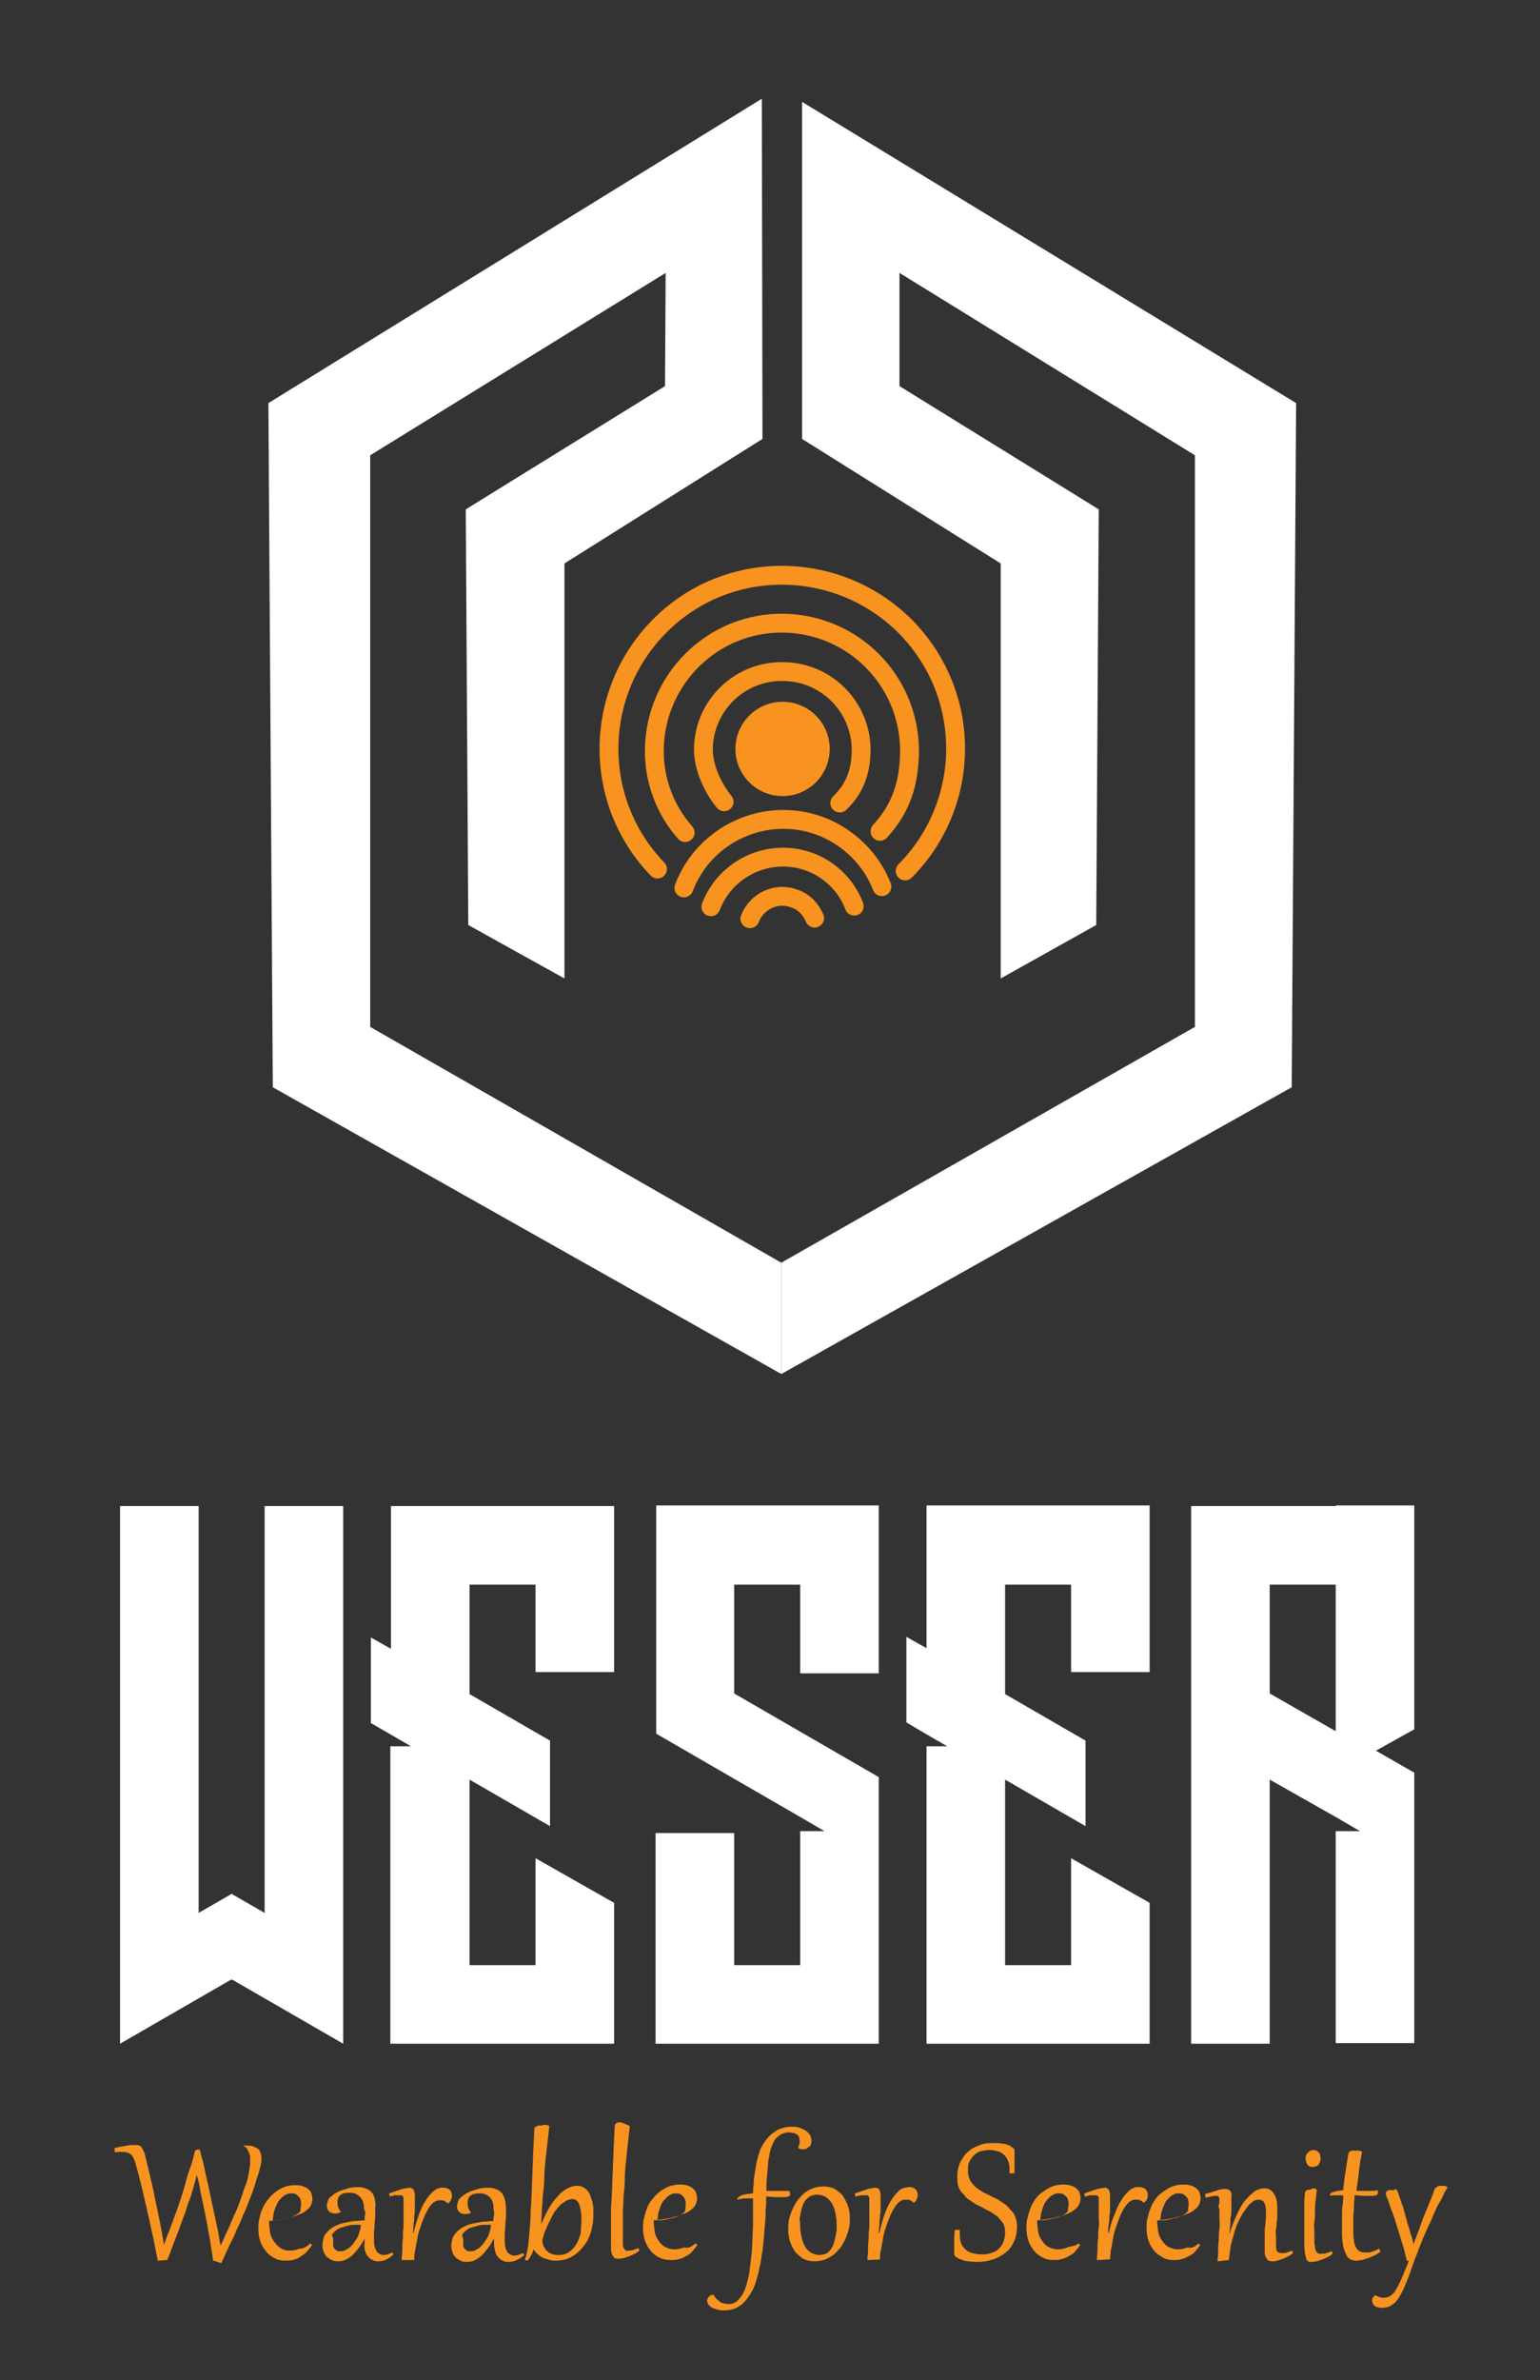 <?xml version="1.0" encoding="utf-8"?>
<!-- Generator: Adobe Illustrator 22.0.0, SVG Export Plug-In . SVG Version: 6.00 Build 0)  -->
<svg version="1.1" id="Livello_1" xmlns="http://www.w3.org/2000/svg" xmlns:xlink="http://www.w3.org/1999/xlink" x="0px" y="0px"
	 viewBox="0 0 245 378.5" style="enable-background:new 0 0 245 378.5;" xml:space="preserve">
<rect x="0" y="0" width="245" height="378.5" fill="#333333" stroke="none"/>
<style type="text/css">
	.st0{fill:#FFFFFF;}
	.st1{fill:#F7931E;}
	.st2{fill:none;stroke:#F7931E;stroke-width:3;stroke-linecap:round;}
</style>
<title>Weser_UiUx</title>
<g id="Layer_1">
	<polygon class="st0" points="89.8,155.6 89.8,89.6 121.3,69.8 121.2,15.7 42.7,64.1 43.4,172.9 124.3,218.5 124.3,200.8 
		58.9,163.3 58.9,72.4 105.9,43.4 105.8,61.4 74.1,81 74.5,147.1 	"/>
	<polygon class="st0" points="159.2,155.6 159.2,89.6 127.6,69.8 127.6,16.2 206.2,64.1 205.5,172.9 124.3,218.5 124.3,200.8 
		190.1,163.3 190.1,72.4 143.1,43.4 143.1,61.4 174.8,81 174.4,147.1 	"/>
	<circle class="st1" cx="124.5" cy="119.1" r="7.5"/>
	<path id="progress" class="st2" d="M108.8,141.2c3.3-8.7,13.1-13.1,21.8-9.8c4.4,1.7,8,5.2,9.7,9.6"/>
	<path id="progress-2" class="st2" d="M113.1,144.2c2.4-6.3,9.5-9.5,15.8-7.1c3.2,1.2,5.8,3.8,7,7"/>
	<path id="progress-3" class="st2" d="M119.3,146.1c1.1-2.8,4.2-4.3,7.1-3.2c1.5,0.5,2.6,1.7,3.2,3.1"/>
	<path class="st2" d="M115.2,127.5c-1.8-2.2-3.3-5.4-3.3-8.4c0.1-7,5.9-12.5,12.8-12.3c6.8,0.1,12.2,5.6,12.3,12.3
		c0,3.6-1,6.3-3.4,8.6"/>
	<path class="st2" d="M109,132.4c-3.2-3.6-5-8.4-4.9-13.3c0.2-11.2,9.4-20.2,20.6-20c11,0.2,19.8,9,20,20c0,5.4-1.3,9.4-4.7,13.1"/>
	<path class="st2" d="M104.6,138.2c-10.6-11-10.2-28.4,0.7-39s28.4-10.2,39,0.7c10.4,10.8,10.3,27.9-0.3,38.6"/>
</g>
<g>
	<title>Weser_UiUx</title>
	<g id="Layer_1_2_">
		<path class="st0" d="M37.1,314.9l-0.2-0.1l-0.3,0.1L19.1,325v-85.5h12.5v64.7l5.2-3l0.1-0.1v0.1l5.2,3v-64.7h12.5V325L37.1,314.9z
			"/>
		<path class="st0" d="M97.7,239.4v26.5H85.2V252H74.7v17.4l12.8,7.4v13.6L74.7,283v29.5h10.5v-17l12.5,7.1V325H62.1v-47.3h3.3
			l-3.3-1.9L59,274v-13.6l3.2,1.8v-22.7H97.7z"/>
		<path class="st0" d="M139.8,239.4v26.7h-12.5V252h-10.5v17.3l23,13.3V325h-35.5v-33.5h12.5v21h10.5v-21.3h3.9l-0.2-0.1l-3.6-2.1
			l-23-13.3v-36.3H139.8z"/>
		<path class="st0" d="M182.9,239.4v26.5h-12.5V252h-10.5v17.4l12.8,7.4v13.6l-12.8-7.4v29.5h10.5v-17l12.5,7.1V325h-35.5v-47.3h3.3
			l-3.3-1.9l-3.2-1.9v-13.6l3.2,1.8v-22.7H182.9L182.9,239.4z"/>
		<path class="st0" d="M212.5,239.4H225v35.6l-6.1,3.4l6.1,3.5v43h-12.5v-33.7h3.9l-0.2-0.1l-3.6-2.1L202,283v42h-12.5v-85.5H212.5
			L212.5,239.4z M212.5,275.3V252H202v17.3L212.5,275.3z"/>
		<path class="st1" d="M34,359.5h-0.1c-0.1-1-0.3-1.9-0.4-2.7s-0.3-1.6-0.4-2.3c-0.1-0.7-0.3-1.5-0.4-2.1c-0.1-0.6-0.3-1.3-0.4-2
			c-0.2-0.9-0.4-1.7-0.5-2.4c-0.1-0.7-0.3-1.5-0.5-2.1h0c-0.2,0.8-0.4,1.5-0.6,2.2c-0.2,0.7-0.4,1.4-0.7,2.1s-0.4,1.4-0.7,2.1
			c-0.3,0.7-0.5,1.4-0.8,2.2c-0.3,0.8-0.6,1.5-0.9,2.3s-0.6,1.7-1,2.6l-1.4,0.1h-0.1c-0.8-4.2-1.6-7.6-2.2-10.2
			c-0.6-2.6-1.1-4.4-1.4-5.5c-0.1-0.2-0.2-0.5-0.3-0.7c-0.1-0.2-0.2-0.3-0.4-0.5c-0.1-0.1-0.3-0.2-0.5-0.3c-0.2,0-0.4-0.1-0.7-0.1
			c-0.2,0-0.4,0-0.6,0c-0.2,0-0.4,0-0.7,0.1l-0.1-0.7c0.8-0.2,1.5-0.3,2-0.4c0.4-0.1,0.9-0.1,1.3-0.1c0.2,0,0.5,0,0.7,0.1
			c0.2,0.1,0.3,0.2,0.4,0.4c0.1,0.2,0.2,0.4,0.3,0.6c0.1,0.2,0.2,0.6,0.3,1c0.1,0.5,0.3,1.2,0.5,2.1c0.2,0.8,0.4,1.8,0.7,3
			c0.2,1.2,0.5,2.4,0.8,3.9c0.3,1.4,0.6,3,0.9,4.8h0c0.2-0.7,0.5-1.5,0.8-2.2c0.3-0.8,0.6-1.6,0.9-2.4s0.6-1.7,0.9-2.6
			s0.6-1.8,0.8-2.6c0.2-0.9,0.5-1.8,0.8-2.6c0.3-0.8,0.5-1.7,0.7-2.5c0-0.1,0.1-0.1,0.2-0.2c0.2-0.1,0.4-0.1,0.6,0
			c0.1,0.5,0.3,1.2,0.5,1.9c0.2,0.7,0.3,1.5,0.5,2.3c0.2,0.8,0.4,1.7,0.6,2.7c0.2,1,0.4,1.9,0.6,2.8c0.2,1,0.4,1.9,0.6,2.8
			c0.2,0.9,0.3,1.9,0.5,2.7h0c0.4-0.8,0.7-1.6,1.1-2.4c0.4-0.8,0.7-1.7,1.1-2.5s0.7-1.7,1-2.5c0.3-0.8,0.5-1.6,0.8-2.3
			s0.4-1.4,0.5-2c0.1-0.5,0.2-1.1,0.2-1.6c0-0.2,0-0.5,0-0.8c0-0.2-0.1-0.5-0.2-0.7c-0.1-0.2-0.2-0.4-0.3-0.6s-0.3-0.3-0.5-0.4
			l0-0.1l0.3,0c0.1,0,0.2,0,0.3,0c0.3,0,0.6,0,0.8,0.1s0.5,0.2,0.7,0.3c0.2,0.1,0.4,0.4,0.5,0.6c0.1,0.3,0.2,0.6,0.2,0.9
			s0,0.7-0.1,1.1c-0.1,0.4-0.2,0.9-0.4,1.5s-0.4,1.2-0.6,1.9s-0.5,1.4-0.8,2.2c-0.3,0.8-0.6,1.6-1,2.4c-0.3,0.8-0.7,1.7-1.1,2.5
			c-0.3,0.9-0.8,1.7-1.2,2.6c-0.4,0.9-0.8,1.7-1.2,2.6L34,359.5z"/>
		<path class="st1" d="M49.3,356.8l0.1,0c0,0,0.1,0,0.1,0.1c0,0,0.1,0,0.1,0.1c0,0,0,0.1,0,0.1v0c-0.3,0.4-0.6,0.7-0.9,1.1
			c-0.3,0.3-0.7,0.5-1.1,0.8c-0.3,0.2-0.7,0.3-1.1,0.4c-0.3,0.1-0.7,0.1-1.1,0.1c-0.6,0-1.2-0.1-1.7-0.4c-0.5-0.2-1-0.6-1.4-1.1
			c-0.4-0.5-0.7-1-0.9-1.6c-0.2-0.6-0.3-1.3-0.3-2c0-0.6,0-1.1,0.2-1.7c0.2-1.1,0.7-2.2,1.4-3c0.3-0.4,0.7-0.8,1.1-1.1
			c0.4-0.3,0.9-0.6,1.4-0.8c0.5-0.2,1.1-0.3,1.7-0.3c0.4,0,0.7,0,1.1,0.1c0.3,0.1,0.6,0.2,0.9,0.4c0.2,0.2,0.5,0.4,0.6,0.7
			s0.2,0.6,0.2,1c0,0.5-0.2,1-0.5,1.4c-0.4,0.4-0.9,0.8-1.5,1c-0.7,0.3-1.4,0.5-2.2,0.7c-0.9,0.2-1.8,0.3-2.7,0.4v0.1
			c0,0.6,0.1,1.2,0.2,1.9c0.1,0.5,0.4,1,0.7,1.4c0.3,0.4,0.6,0.7,1.1,1c0.4,0.2,0.8,0.3,1.3,0.3s1-0.1,1.5-0.3
			C48.4,357.6,48.9,357.2,49.3,356.8z M47.9,350.5c0-0.2,0-0.4-0.1-0.7c0-0.2-0.2-0.4-0.3-0.5c-0.1-0.1-0.3-0.3-0.5-0.4
			c-0.2-0.1-0.4-0.1-0.6-0.1c-0.3,0-0.6,0-0.9,0.2c-0.3,0.1-0.5,0.3-0.7,0.5c-0.2,0.2-0.4,0.4-0.6,0.7c-0.1,0.3-0.3,0.6-0.4,0.9
			s-0.2,0.6-0.3,1c0,0.3-0.1,0.6-0.1,1c0.7,0,1.3-0.1,2-0.3c0.5-0.1,1-0.2,1.5-0.5c0.3-0.1,0.7-0.4,0.9-0.7
			C47.8,351.2,47.9,350.8,47.9,350.5L47.9,350.5z"/>
		<path class="st1" d="M57.9,351.1c0-0.4,0-0.7-0.2-1.1c-0.2-0.5-0.7-1-1.3-1.2c-0.3-0.1-0.5-0.1-0.8-0.1c-0.3,0-0.6,0-0.9,0.1
			c-0.2,0-0.4,0.2-0.6,0.3c-0.1,0.1-0.3,0.3-0.3,0.5c-0.1,0.2-0.1,0.4-0.1,0.6c0,0.2,0,0.5,0.1,0.8c0.1,0.2,0.2,0.5,0.4,0.7l0,0.1
			c-0.3,0.1-0.6,0.2-0.9,0.2c-0.1,0-0.3,0-0.5-0.1c-0.1,0-0.3-0.1-0.4-0.2c-0.1-0.1-0.2-0.2-0.3-0.4c0-0.1-0.1-0.3-0.1-0.5
			c0-0.3,0.1-0.6,0.2-0.9s0.3-0.5,0.6-0.7c0.2-0.2,0.5-0.4,0.9-0.6c0.3-0.2,0.7-0.3,1-0.4c0.3-0.1,0.7-0.2,1-0.3
			c0.3,0,0.6-0.1,1-0.1c0.5,0,1,0,1.4,0.2c0.4,0.1,0.7,0.3,1,0.6s0.4,0.6,0.5,1c0.1,0.4,0.2,0.9,0.1,1.4c0,0.3,0,0.7,0,1.1
			c0,0.4,0,0.8-0.1,1.3c0,0.5,0,0.9-0.1,1.4c0,0.5,0,1,0,1.5c0,0.6,0.1,1.2,0.4,1.7c0.2,0.3,0.7,0.6,1.1,0.6c0.5,0,0.9-0.2,1.4-0.4
			l0.2,0.3c-0.3,0.3-0.7,0.6-1.1,0.8c-0.4,0.2-0.8,0.3-1.3,0.3c-0.3,0-0.6,0-0.9-0.2c-0.3-0.1-0.5-0.3-0.7-0.5
			c-0.2-0.2-0.4-0.5-0.5-0.9c-0.1-0.4-0.2-0.8-0.1-1.2c0-0.1,0-0.3,0-0.4c0-0.1,0-0.3,0-0.4h0c-0.2,0.4-0.5,0.9-0.8,1.3
			c-0.3,0.4-0.6,0.8-1,1.2c-0.3,0.3-0.7,0.6-1.1,0.8c-0.4,0.2-0.8,0.3-1.3,0.3c-0.3,0-0.7,0-1-0.2c-0.3-0.1-0.5-0.3-0.8-0.5
			c-0.2-0.2-0.4-0.5-0.5-0.8s-0.2-0.6-0.2-1c0-0.4,0.1-0.9,0.2-1.3c0.1-0.4,0.4-0.7,0.7-1c0.3-0.3,0.7-0.6,1.1-0.8
			c0.4-0.2,0.9-0.4,1.4-0.5c0.5-0.1,1-0.2,1.6-0.3c0.5,0,1.1-0.1,1.7-0.1c0-0.3,0-0.6,0.1-1S57.9,351.5,57.9,351.1z M53,356.5
			c0,0.2,0,0.4,0,0.6c0,0.2,0.1,0.3,0.2,0.5c0.1,0.1,0.2,0.2,0.4,0.3c0.1,0.1,0.3,0.1,0.5,0.1c0.2,0,0.5,0,0.7-0.1
			c0.2-0.1,0.5-0.3,0.7-0.4c0.2-0.2,0.5-0.4,0.7-0.7c0.2-0.3,0.4-0.6,0.6-0.9c0.2-0.3,0.3-0.7,0.4-1c0.1-0.3,0.2-0.7,0.2-1.1
			c-0.4,0-0.8,0-1.2,0c-0.4,0-0.7,0.1-1.1,0.2c-0.3,0.1-0.7,0.2-1,0.3c-0.3,0.1-0.5,0.3-0.8,0.5c-0.2,0.2-0.4,0.4-0.5,0.7
			C53.1,355.9,53,356.2,53,356.5z"/>
		<path class="st1" d="M64,359.4h-0.1c0-0.5,0.1-1,0.1-1.6c0-0.6,0-1.2,0.1-1.8c0-0.6,0-1.2,0.1-1.8c0-0.6,0-1.2,0-1.7s0-1,0-1.4
			c0-0.4,0-0.7,0-1c0-0.1,0-0.3,0-0.5c0-0.1,0-0.2-0.1-0.3c0-0.1-0.1-0.1-0.2-0.2c-0.1,0-0.3,0-0.4,0h-0.3c-0.1,0-0.2,0-0.3,0
			s-0.2,0-0.4,0.1c-0.1,0-0.3,0-0.5,0.1l-0.1-0.5c0.7-0.2,1.4-0.5,2.1-0.7c0.3-0.1,0.7-0.1,1.1-0.2c0.3,0,0.5,0.1,0.7,0.3
			c0.1,0.3,0.2,0.6,0.2,0.9c0,0,0,0.1,0,0.3s0,0.4,0,0.7c0,0.3,0,0.6,0,1s0,0.8-0.1,1.2c0,0.4,0,0.9-0.1,1.4l-0.1,1.4h0.1
			c0.2-1,0.5-1.9,0.8-2.8c0.3-0.8,0.6-1.6,1.1-2.3c0.3-0.6,0.8-1.1,1.3-1.6c0.4-0.3,1-0.6,1.6-0.5c0.2,0,0.4,0,0.5,0.1
			c0.1,0,0.3,0.1,0.4,0.2s0.2,0.2,0.3,0.4c0,0.1,0.1,0.3,0.1,0.5c0,0.5-0.2,1-0.6,1.3h0c-0.2-0.1-0.4-0.3-0.6-0.4
			c-0.2-0.1-0.4-0.1-0.6-0.1c-0.2,0-0.5,0-0.7,0.1c-0.2,0.1-0.4,0.2-0.6,0.4c-0.3,0.3-0.6,0.7-0.8,1.1c-0.3,0.5-0.5,1-0.7,1.5
			c-0.2,0.5-0.4,1.1-0.6,1.7c-0.2,0.6-0.3,1.2-0.4,1.8s-0.2,1.1-0.3,1.6c-0.1,0.5-0.1,0.9-0.1,1.3L64,359.4z"/>
		<path class="st1" d="M78.5,351.1c0-0.4,0-0.7-0.2-1.1c-0.1-0.3-0.3-0.5-0.5-0.7c-0.2-0.2-0.5-0.3-0.7-0.4
			c-0.3-0.1-0.5-0.1-0.8-0.1c-0.3,0-0.6,0-0.9,0.1c-0.2,0-0.4,0.2-0.6,0.3c-0.1,0.1-0.3,0.3-0.3,0.5c-0.1,0.2-0.1,0.4-0.1,0.6
			c0,0.2,0,0.5,0.1,0.8c0.1,0.2,0.2,0.5,0.4,0.7l0,0.1c-0.3,0.1-0.6,0.2-0.9,0.2c-0.1,0-0.3,0-0.5-0.1c-0.1,0-0.3-0.1-0.4-0.2
			c-0.1-0.1-0.2-0.2-0.3-0.4c0-0.1-0.1-0.3-0.1-0.5c0-0.3,0.1-0.6,0.2-0.9s0.3-0.5,0.6-0.7c0.2-0.2,0.5-0.4,0.9-0.6
			c0.3-0.2,0.7-0.3,1-0.4c0.3-0.1,0.7-0.2,1-0.3c0.3,0,0.6-0.1,1-0.1c0.5,0,1,0,1.4,0.2c0.4,0.1,0.7,0.3,1,0.6
			c0.2,0.3,0.4,0.6,0.5,1c0.1,0.4,0.2,0.9,0.2,1.4c0,0.3,0,0.7,0,1.1c0,0.4,0,0.8-0.1,1.3c0,0.5,0,0.9-0.1,1.4c0,0.5,0,1,0,1.5
			c0,0.6,0.1,1.2,0.4,1.7c0.2,0.3,0.7,0.6,1.1,0.6c0.5,0,0.9-0.2,1.4-0.4l0.2,0.3c-0.3,0.3-0.7,0.6-1.2,0.8
			c-0.4,0.2-0.9,0.3-1.3,0.3c-0.3,0-0.6,0-0.9-0.2c-0.3-0.1-0.5-0.3-0.7-0.5c-0.2-0.2-0.4-0.5-0.5-0.9c-0.1-0.4-0.2-0.8-0.2-1.2
			c0-0.1,0-0.3,0-0.4c0-0.1,0-0.3,0-0.4h-0.1c-0.2,0.4-0.5,0.9-0.8,1.3c-0.3,0.4-0.6,0.8-1,1.2c-0.3,0.3-0.7,0.6-1.1,0.8
			c-0.4,0.2-0.8,0.3-1.3,0.3c-0.3,0-0.7,0-1-0.2c-0.3-0.1-0.5-0.3-0.8-0.5c-0.2-0.2-0.4-0.5-0.5-0.8c-0.1-0.3-0.2-0.6-0.2-1
			c0-0.4,0.1-0.9,0.2-1.3c0.2-0.4,0.4-0.7,0.7-1c0.3-0.3,0.7-0.6,1.1-0.8c0.4-0.2,0.9-0.4,1.4-0.5c0.5-0.1,1-0.2,1.6-0.3
			c0.5,0,1.1-0.1,1.7-0.1c0-0.3,0-0.6,0.1-1S78.5,351.5,78.5,351.1z M73.7,356.5c0,0.2,0,0.4,0,0.6c0,0.2,0.1,0.3,0.2,0.5
			c0.1,0.1,0.2,0.2,0.4,0.3c0.1,0.1,0.3,0.1,0.5,0.1c0.2,0,0.5,0,0.7-0.1c0.2-0.1,0.5-0.3,0.7-0.4c0.2-0.2,0.5-0.4,0.7-0.7
			c0.2-0.3,0.4-0.6,0.6-0.9c0.2-0.3,0.3-0.7,0.4-1c0.1-0.3,0.2-0.7,0.2-1.1c-0.4,0-0.8,0-1.2,0c-0.4,0-0.7,0.1-1.1,0.2
			c-0.3,0.1-0.7,0.2-1,0.3c-0.3,0.1-0.5,0.3-0.8,0.5c-0.2,0.2-0.4,0.4-0.5,0.7C73.7,355.9,73.7,356.2,73.7,356.5z"/>
		<path class="st1" d="M87.4,338.1c-0.1,0.8-0.2,1.7-0.3,2.6s-0.2,1.8-0.3,2.7c-0.1,0.9-0.2,1.9-0.2,2.7c0,0.9-0.1,1.9-0.2,2.7
			c-0.1,0.9-0.1,1.8-0.2,2.6c0,0.9-0.1,1.7-0.1,2.5H86c0.4-0.9,0.8-1.8,1.3-2.7c0.4-0.7,0.9-1.4,1.5-2c0.4-0.5,0.9-0.9,1.5-1.2
			c0.4-0.2,0.9-0.4,1.4-0.4c0.3,0,0.7,0,1,0.2c0.3,0.1,0.5,0.3,0.7,0.5c0.2,0.2,0.4,0.5,0.5,0.8c0.1,0.3,0.2,0.6,0.3,0.9
			c0.1,0.3,0.1,0.6,0.2,1c0,0.3,0,0.6,0,0.9c0,0.7,0,1.5-0.2,2.2c-0.1,0.6-0.3,1.3-0.6,1.9c-0.2,0.5-0.6,1-1,1.5
			c-0.3,0.4-0.8,0.8-1.2,1.1c-0.4,0.3-0.9,0.5-1.4,0.7c-0.5,0.1-1,0.2-1.5,0.2c-0.3,0-0.6,0-1-0.1s-0.7-0.2-1-0.3
			c-0.3-0.1-0.6-0.3-0.9-0.6c-0.3-0.2-0.5-0.5-0.7-0.8c-0.1,0.4-0.3,0.8-0.5,1.1c-0.1,0.2-0.3,0.5-0.5,0.7l-0.4-0.1
			c0.3-0.9,0.5-1.9,0.6-2.9c0.1-1.1,0.2-2.4,0.3-3.8c0-0.6,0-1.3,0.1-2.1c0-0.8,0.1-1.6,0.1-2.4c0-0.8,0.1-1.8,0.1-2.6
			c0-0.9,0.1-1.8,0.1-2.6c0-0.9,0.1-1.7,0.1-2.4l0.1-2c0-0.1,0-0.2,0.1-0.3c0.1-0.1,0.2-0.1,0.3-0.2c0.1,0,0.2-0.1,0.4-0.1
			c0.1,0,0.3,0,0.4,0C86.7,337.8,87.1,337.9,87.4,338.1z M92.5,352.8c0-0.4,0-0.7-0.1-1.1c0-0.3-0.1-0.7-0.2-1
			c-0.1-0.3-0.2-0.5-0.4-0.7s-0.4-0.3-0.7-0.3c-0.3,0-0.6,0.1-0.9,0.2c-0.3,0.2-0.6,0.4-0.9,0.6c-0.3,0.3-0.6,0.6-0.8,0.9
			c-0.3,0.3-0.5,0.7-0.7,1.1c-0.2,0.4-0.4,0.8-0.6,1.2c-0.2,0.4-0.3,0.8-0.5,1.1c-0.1,0.3-0.2,0.6-0.3,1c-0.2,0.5-0.1,1.1,0.2,1.6
			c0.1,0.2,0.3,0.5,0.6,0.7c0.2,0.2,0.5,0.3,0.8,0.4c0.3,0.1,0.6,0.1,0.9,0.1c0.5,0,1-0.1,1.5-0.4c0.5-0.3,0.9-0.7,1.2-1.2
			c0.4-0.6,0.6-1.2,0.8-1.9C92.4,354.5,92.5,353.7,92.5,352.8L92.5,352.8z"/>
		<path class="st1" d="M100.2,338.1c-0.1,0.9-0.2,1.8-0.3,2.7c-0.1,0.9-0.2,1.9-0.3,2.8c-0.1,0.9-0.2,1.9-0.2,2.9
			c0,1-0.1,1.9-0.2,2.8c0,0.9-0.1,1.9-0.1,2.7c0,0.9,0,1.8,0,2.6c0,0.5,0,1,0,1.3c0,0.3,0,0.7,0,0.9c0,0.2,0,0.4,0.1,0.6
			c0,0.1,0.1,0.2,0.2,0.3c0,0.1,0.1,0.1,0.2,0.2s0.2,0,0.3,0c0.3,0,0.5,0,0.8-0.1c0.3-0.1,0.6-0.2,0.9-0.3l0.1,0.4
			c-0.2,0.2-0.4,0.3-0.7,0.5c-0.3,0.1-0.6,0.3-0.9,0.4c-0.3,0.1-0.6,0.2-0.9,0.3c-0.2,0-0.5,0.1-0.8,0.1c-0.2,0-0.5,0-0.7-0.2
			c-0.2-0.2-0.3-0.4-0.4-0.7c-0.1-0.4-0.1-0.8-0.1-1.3c0-0.5,0-1.2,0-1.9c0-0.3,0-0.7,0-1.2s0-1.1,0-1.8s0-1.4,0.1-2.2
			c0-0.8,0.1-1.6,0.1-2.5s0.1-1.7,0.1-2.6s0.1-1.7,0.1-2.5c0-0.8,0.1-1.6,0.1-2.3l0.1-1.9c0-0.1,0-0.2,0.1-0.3
			c0-0.1,0.1-0.1,0.2-0.2c0.1,0,0.2-0.1,0.3-0.1c0.1,0,0.3,0,0.4,0C99.5,337.8,99.9,337.9,100.2,338.1z"/>
		<path class="st1" d="M110.6,356.8l0.1,0c0,0,0.1,0,0.1,0.1c0,0,0.1,0,0.1,0.1c0,0,0,0.1,0,0.1v0c-0.3,0.4-0.6,0.7-0.9,1.1
			c-0.3,0.3-0.7,0.5-1.1,0.7c-0.3,0.2-0.7,0.3-1.1,0.4c-0.3,0.1-0.7,0.1-1.1,0.1c-0.6,0-1.2-0.1-1.8-0.4c-0.5-0.2-1-0.6-1.4-1.1
			c-0.4-0.5-0.7-1-0.9-1.6c-0.2-0.6-0.3-1.3-0.3-2c0-0.6,0-1.1,0.2-1.7c0.1-0.5,0.3-1.1,0.5-1.6c0.2-0.5,0.5-1,0.9-1.4
			c0.3-0.4,0.7-0.8,1.1-1.1c0.4-0.3,0.9-0.6,1.4-0.8c0.5-0.2,1.1-0.3,1.7-0.3c0.4,0,0.7,0,1.1,0.1c0.3,0.1,0.6,0.2,0.9,0.4
			c0.2,0.2,0.5,0.4,0.6,0.7s0.2,0.6,0.2,1c0,0.5-0.2,1-0.5,1.4c-0.4,0.4-0.9,0.8-1.5,1c-0.7,0.3-1.4,0.5-2.2,0.7
			c-0.9,0.2-1.8,0.3-2.7,0.4v0.1c0,0.6,0.1,1.2,0.2,1.9c0.1,0.5,0.4,1,0.7,1.4c0.3,0.4,0.6,0.7,1.1,0.9c0.4,0.2,0.8,0.3,1.3,0.3
			s1-0.1,1.5-0.3C109.6,357.6,110.1,357.2,110.6,356.8z M109.1,350.5c0-0.2,0-0.4-0.1-0.7c-0.1-0.2-0.2-0.4-0.3-0.5
			c-0.1-0.1-0.3-0.3-0.5-0.4c-0.2-0.1-0.4-0.1-0.6-0.1c-0.3,0-0.6,0-0.9,0.2c-0.3,0.1-0.5,0.3-0.7,0.5c-0.2,0.2-0.4,0.4-0.6,0.7
			s-0.3,0.6-0.4,0.9c-0.1,0.3-0.2,0.6-0.3,1c0,0.3-0.1,0.6-0.1,1c0.7,0,1.3-0.1,2-0.3c0.5-0.1,1-0.2,1.5-0.5
			c0.3-0.1,0.7-0.4,0.9-0.7C109,351.2,109.1,350.8,109.1,350.5z"/>
		<path class="st1" d="M121.9,348.4h0.8h0.7h0.6h0.4c0.2,0,0.5,0,0.7,0l0.5,0c0,0.1,0.1,0.3,0.1,0.5c0,0.2-0.1,0.4-0.3,0.4
			c-0.2,0.1-0.5,0.1-0.8,0.1c-0.3,0-0.8,0-1.2,0l-1.5-0.1c0,0.6,0,1.3-0.1,2.1c0,0.7,0,1.5-0.1,2.3c-0.1,0.8-0.1,1.6-0.2,2.4
			c-0.1,0.8-0.1,1.6-0.3,2.4c-0.1,0.8-0.2,1.5-0.4,2.2c-0.1,0.7-0.3,1.3-0.5,2c-0.2,0.8-0.6,1.6-1,2.2c-0.3,0.5-0.7,1-1.2,1.5
			c-0.4,0.3-0.9,0.6-1.4,0.8c-0.8,0.2-1.7,0.3-2.5,0.1c-0.3-0.1-0.6-0.2-0.9-0.3c-0.2-0.1-0.4-0.3-0.6-0.5c-0.1-0.2-0.2-0.4-0.2-0.6
			c0-0.1,0-0.2,0.1-0.4c0-0.1,0.1-0.2,0.2-0.3c0.1-0.1,0.2-0.2,0.3-0.2c0.1,0,0.3-0.1,0.4-0.1c0.1,0.2,0.3,0.5,0.5,0.7
			c0.2,0.2,0.4,0.3,0.6,0.5c0.2,0.1,0.4,0.2,0.6,0.2c0.2,0,0.4,0.1,0.7,0.1c0.6,0,1.1-0.2,1.5-0.6c0.5-0.5,0.8-1,1.1-1.7
			c0.3-0.8,0.5-1.7,0.7-2.6c0.1-1,0.3-2.2,0.4-3.4c0.1-1.2,0.1-2.6,0.2-4c0-1.4,0-2.9,0-4.5c-0.5,0-0.9,0-1.4,0
			c-0.3,0-0.7,0.1-1.1,0.2c0,0,0-0.1,0-0.1c0-0.1,0.1-0.2,0.2-0.3c0.1-0.1,0.3-0.2,0.5-0.3c0.2-0.1,0.5-0.1,0.8-0.2
			c0.3,0,0.7-0.1,1-0.1c0-0.5,0-1,0.1-1.4c0-0.4,0-0.9,0.1-1.3c0.1-0.4,0.1-0.9,0.2-1.3c0.1-0.4,0.1-0.9,0.3-1.4
			c0.1-0.6,0.3-1.1,0.5-1.7c0.2-0.4,0.5-0.9,0.8-1.3c0.2-0.3,0.6-0.7,0.9-1c0.3-0.2,0.7-0.5,1-0.7c0.7-0.3,1.4-0.5,2.2-0.5
			c0.4,0,0.9,0,1.4,0.2c0.3,0.1,0.7,0.3,1,0.5c0.2,0.2,0.5,0.4,0.6,0.7c0.1,0.2,0.2,0.5,0.2,0.8c0,0.2,0,0.4-0.1,0.6
			c0,0.1-0.1,0.3-0.3,0.4c-0.1,0.1-0.3,0.2-0.4,0.3c-0.1,0-0.3,0.1-0.5,0.1c-0.2,0-0.5,0-0.8-0.2l0-0.1c0.1-0.2,0.1-0.4,0.2-0.6
			c0-0.2,0.1-0.3,0-0.5c0-0.2,0-0.4-0.1-0.6c-0.1-0.2-0.2-0.3-0.4-0.4c-0.1-0.1-0.3-0.2-0.5-0.2c-0.2,0-0.4-0.1-0.6-0.1
			c-0.5,0-1,0.1-1.5,0.4c-0.4,0.3-0.8,0.6-1,1.1c-0.3,0.5-0.5,1.1-0.6,1.6c-0.1,0.7-0.3,1.3-0.3,2c-0.1,0.7-0.1,1.5-0.2,2.2
			C121.9,346.9,122,347.6,121.9,348.4z"/>
		<path class="st1" d="M125.4,354.7c0-0.5,0-1.1,0.1-1.6c0.1-0.5,0.3-1.1,0.5-1.6c0.2-0.5,0.5-1,0.8-1.5c0.3-0.4,0.7-0.8,1.1-1.2
			c0.4-0.3,0.9-0.6,1.4-0.8c0.5-0.2,1.1-0.3,1.7-0.3c0.6,0,1.2,0.1,1.8,0.4c0.5,0.3,1,0.7,1.3,1.1c0.3,0.5,0.6,1,0.8,1.6
			c0.2,0.6,0.3,1.2,0.3,1.8c0,0.5,0,1.1-0.1,1.6c-0.1,0.5-0.3,1.1-0.5,1.6c-0.2,0.5-0.5,1-0.8,1.5c-0.3,0.4-0.7,0.8-1.1,1.2
			c-0.4,0.3-0.9,0.6-1.4,0.8c-0.5,0.2-1.1,0.3-1.7,0.3c-0.6,0-1.2-0.1-1.8-0.4c-0.5-0.3-0.9-0.7-1.3-1.1c-0.3-0.5-0.6-1-0.8-1.6
			C125.5,355.9,125.4,355.3,125.4,354.7z M127.3,353.9c0,0.3,0,0.7,0.1,1.1c0,0.3,0.1,0.7,0.2,1.1c0.1,0.3,0.2,0.7,0.4,1
			c0.1,0.3,0.3,0.5,0.6,0.8c0.2,0.2,0.5,0.4,0.8,0.5c0.3,0.1,0.6,0.2,1,0.2c0.3,0,0.7-0.1,1-0.2c0.3-0.1,0.5-0.4,0.7-0.6
			c0.2-0.3,0.4-0.6,0.5-0.9c0.1-0.3,0.2-0.7,0.3-1.1c0.1-0.4,0.1-0.7,0.2-1.1c0-0.4,0-0.7,0-1s0-0.7-0.1-1.1c0-0.3-0.1-0.7-0.2-1.1
			s-0.2-0.6-0.4-1c-0.1-0.3-0.4-0.5-0.6-0.8c-0.2-0.2-0.5-0.4-0.8-0.5c-0.3-0.1-0.6-0.2-1-0.2c-0.3,0-0.7,0.1-1,0.2
			c-0.3,0.1-0.5,0.4-0.8,0.6c-0.2,0.3-0.4,0.6-0.5,0.9c-0.1,0.3-0.2,0.7-0.3,1.1c-0.1,0.4-0.1,0.7-0.2,1.1
			C127.3,353.3,127.3,353.6,127.3,353.9z"/>
		<path class="st1" d="M138.2,359.4H138c0-0.5,0.1-1,0.1-1.6s0-1.2,0.1-1.8c0-0.6,0-1.2,0.1-1.8c0-0.6,0-1.2,0-1.7s0-1,0-1.4
			c0-0.4,0-0.7,0-1c0-0.1,0-0.3,0-0.5c0-0.1,0-0.2-0.1-0.3c0-0.1-0.1-0.1-0.2-0.2c-0.1,0-0.3,0-0.4,0h-0.3c-0.1,0-0.2,0-0.3,0
			l-0.4,0.1l-0.5,0.1l-0.1-0.5c0.7-0.2,1.4-0.5,2.1-0.7c0.3-0.1,0.7-0.1,1.1-0.2c0.3,0,0.6,0.1,0.7,0.3c0.1,0.3,0.2,0.6,0.2,0.9
			c0,0,0,0.1,0,0.3s0,0.4,0,0.7c0,0.3,0,0.6,0,1s0,0.8-0.1,1.2c0,0.4-0.1,0.9-0.1,1.4s-0.1,0.9-0.1,1.4h0.1c0.2-1,0.5-2,0.8-2.9
			c0.3-0.8,0.6-1.6,1.1-2.3c0.3-0.6,0.8-1.1,1.3-1.6c0.4-0.3,1-0.5,1.6-0.5c0.2,0,0.4,0,0.5,0.1c0.1,0,0.3,0.1,0.4,0.2
			c0.1,0.1,0.2,0.2,0.3,0.4c0,0.1,0.1,0.3,0.1,0.5c0,0.5-0.2,1-0.6,1.3h0c-0.2-0.1-0.4-0.3-0.6-0.4c-0.2-0.1-0.4-0.1-0.6-0.1
			s-0.5,0-0.7,0.1c-0.2,0.1-0.4,0.2-0.6,0.4c-0.3,0.3-0.6,0.7-0.8,1.1c-0.3,0.5-0.5,1-0.7,1.5c-0.2,0.5-0.4,1.1-0.6,1.7
			s-0.3,1.2-0.4,1.8c-0.1,0.6-0.2,1.1-0.3,1.6s-0.1,0.9-0.1,1.3L138.2,359.4z"/>
		<path class="st1" d="M152.7,354.6c0,0.1,0,0.2,0,0.3s0,0.2,0,0.3c0,0.5,0,1,0.2,1.5c0.1,0.4,0.4,0.7,0.7,1
			c0.3,0.3,0.7,0.5,1.1,0.6c0.4,0.1,0.9,0.2,1.4,0.2c0.5,0,1,0,1.5-0.2c0.4-0.1,0.9-0.3,1.2-0.6s0.6-0.6,0.8-1.1s0.3-1,0.3-1.5
			c0-0.3,0-0.7-0.1-1c-0.1-0.3-0.2-0.6-0.4-0.8c-0.2-0.2-0.4-0.5-0.6-0.7c-0.2-0.2-0.5-0.4-0.8-0.6s-0.6-0.4-0.9-0.5l-0.9-0.5
			c-0.3-0.2-0.7-0.3-1-0.5c-0.3-0.2-0.6-0.4-0.9-0.6c-0.3-0.2-0.6-0.4-0.8-0.7s-0.5-0.5-0.7-0.8c-0.2-0.3-0.3-0.6-0.4-1
			c-0.1-0.4-0.1-0.8-0.1-1.2c0-0.5,0-1,0.2-1.6c0.1-0.5,0.3-0.9,0.6-1.3c0.2-0.4,0.5-0.8,0.9-1.1c0.3-0.3,0.7-0.6,1.2-0.8
			s0.9-0.4,1.4-0.5c0.5-0.1,1-0.1,1.5-0.1c0.2,0,0.5,0,0.7,0c0.2,0,0.5,0.1,0.8,0.1s0.5,0.1,0.7,0.2c0.2,0,0.4,0.1,0.6,0.3
			c0.1,0.1,0.3,0.2,0.4,0.3c0.1,0.1,0.1,0.2,0.1,0.4c0,0.1,0,0.3,0,0.6s0,0.5,0,0.8c0,0.3,0,0.6,0,1s0,0.7,0,1.1l-0.8,0
			c0-0.2,0-0.4,0-0.5c0-0.5,0-0.9-0.2-1.4c-0.3-0.8-0.9-1.4-1.7-1.6c-0.4-0.1-0.9-0.2-1.3-0.2c-0.4,0-0.9,0.1-1.4,0.2
			c-0.4,0.1-0.8,0.4-1.1,0.7s-0.5,0.6-0.7,1c-0.2,0.4-0.2,0.8-0.2,1.3c0,0.3,0,0.7,0.1,1c0.1,0.3,0.2,0.6,0.4,0.9
			c0.2,0.2,0.4,0.5,0.6,0.7c0.2,0.2,0.5,0.4,0.8,0.6s0.6,0.4,0.9,0.5l1,0.5c0.3,0.2,0.7,0.3,1,0.5c0.3,0.2,0.6,0.4,0.9,0.6
			c0.3,0.2,0.6,0.4,0.8,0.7s0.5,0.5,0.7,0.8c0.4,0.6,0.6,1.4,0.6,2.2c0,0.6-0.1,1.3-0.3,1.9c-0.2,0.5-0.4,1-0.8,1.5
			c-0.3,0.4-0.7,0.7-1.1,1c-0.4,0.3-0.9,0.5-1.3,0.7c-0.4,0.1-0.9,0.3-1.4,0.4c-0.4,0-0.8,0.1-1.3,0.1c-0.5,0-1,0-1.5-0.1
			c-0.4,0-0.8-0.1-1.2-0.3c-0.3-0.1-0.6-0.2-0.8-0.4c-0.2-0.1-0.3-0.3-0.3-0.5c0-0.3,0-0.9,0-1.5s0-1.4,0.1-2.3L152.7,354.6z"/>
		<path class="st1" d="M171.5,356.8l0.1,0c0,0,0.1,0,0.1,0.1c0,0,0.1,0,0.1,0.1c0,0,0,0.1,0,0.1v0c-0.3,0.4-0.6,0.7-0.9,1.1
			c-0.3,0.3-0.7,0.5-1.1,0.7c-0.3,0.2-0.7,0.3-1.1,0.4c-0.3,0.1-0.7,0.1-1.1,0.1c-0.6,0-1.2-0.1-1.7-0.4c-0.5-0.2-1-0.6-1.4-1.1
			c-0.4-0.5-0.7-1-0.9-1.6c-0.2-0.6-0.3-1.3-0.3-2c0-0.6,0-1.1,0.2-1.7c0.1-0.5,0.3-1.1,0.5-1.6c0.2-0.5,0.5-1,0.8-1.4
			c0.3-0.4,0.7-0.8,1.2-1.1c0.4-0.3,0.9-0.6,1.4-0.8c0.5-0.2,1.1-0.3,1.7-0.3c0.4,0,0.7,0,1.1,0.1c0.3,0.1,0.6,0.2,0.9,0.4
			c0.2,0.2,0.5,0.4,0.6,0.7c0.1,0.3,0.2,0.6,0.2,1c0,0.5-0.2,1-0.5,1.4c-0.4,0.4-0.9,0.8-1.5,1c-0.7,0.3-1.4,0.5-2.2,0.7
			c-0.9,0.2-1.8,0.3-2.7,0.4v0.1c0,0.6,0.1,1.2,0.2,1.9c0.1,0.5,0.4,1,0.7,1.4c0.3,0.4,0.6,0.7,1.1,0.9c0.4,0.2,0.8,0.3,1.3,0.3
			c0.5,0,1-0.1,1.5-0.3S171.1,357.2,171.5,356.8z M170,350.5c0-0.2,0-0.4-0.1-0.7c0-0.2-0.2-0.4-0.3-0.5c-0.1-0.1-0.3-0.3-0.5-0.4
			c-0.2-0.1-0.4-0.1-0.6-0.1c-0.3,0-0.6,0-0.9,0.2c-0.3,0.1-0.5,0.3-0.7,0.5c-0.2,0.2-0.4,0.4-0.6,0.7s-0.3,0.6-0.4,0.9
			s-0.2,0.6-0.3,1c0,0.3-0.1,0.6-0.1,1c0.7,0,1.3-0.1,2-0.3c0.5-0.1,1-0.2,1.5-0.5c0.3-0.1,0.7-0.4,0.9-0.7
			C169.9,351.2,170,350.8,170,350.5L170,350.5z"/>
		<path class="st1" d="M174.6,359.4h-0.1c0-0.5,0.1-1,0.1-1.6c0-0.6,0-1.2,0.1-1.8c0-0.6,0-1.2,0.1-1.8s0-1.2,0-1.7s0-1,0-1.4
			c0-0.4,0-0.7,0-1c0-0.1,0-0.3,0-0.5c0-0.1,0-0.2-0.1-0.3c0-0.1-0.1-0.1-0.2-0.2c-0.1,0-0.3,0-0.4,0h-0.3c-0.1,0-0.2,0-0.3,0
			c-0.1,0-0.2,0-0.4,0.1l-0.5,0.1l-0.1-0.5c0.7-0.2,1.4-0.5,2.1-0.7c0.3-0.1,0.7-0.1,1.1-0.2c0.3,0,0.5,0.1,0.7,0.3
			c0.1,0.2,0.2,0.6,0.2,0.9c0,0,0,0.1,0,0.3s0,0.4,0,0.7c0,0.3,0,0.6,0,1s0,0.8-0.1,1.2c0,0.4,0,0.9-0.1,1.4s-0.1,0.9-0.1,1.4h0.1
			c0.2-1,0.5-2,0.9-2.9c0.3-0.8,0.6-1.6,1.1-2.3c0.3-0.6,0.8-1.1,1.3-1.6c0.4-0.3,1-0.6,1.6-0.5c0.2,0,0.4,0,0.5,0.1
			c0.1,0,0.3,0.1,0.4,0.2c0.1,0.1,0.2,0.2,0.3,0.4c0,0.1,0.1,0.3,0.1,0.5c0,0.2,0,0.5-0.1,0.7c-0.1,0.2-0.3,0.4-0.5,0.6h0
			c-0.2-0.1-0.4-0.3-0.6-0.4c-0.2-0.1-0.4-0.1-0.6-0.1c-0.2,0-0.5,0-0.7,0.1c-0.2,0.1-0.4,0.2-0.6,0.4c-0.3,0.3-0.6,0.7-0.8,1.1
			c-0.3,0.5-0.5,1-0.7,1.5c-0.2,0.5-0.4,1.1-0.6,1.7c-0.2,0.6-0.3,1.2-0.4,1.8s-0.2,1.1-0.3,1.6c0,0.5-0.1,0.9-0.1,1.3L174.6,359.4z
			"/>
		<path class="st1" d="M190.6,356.8l0.1,0c0,0,0.1,0,0.1,0.1c0,0,0.1,0,0.1,0.1c0,0,0,0.1,0,0.1v0c-0.3,0.4-0.6,0.7-0.9,1.1
			c-0.3,0.3-0.7,0.5-1.1,0.7c-0.3,0.2-0.7,0.3-1.1,0.4c-0.3,0.1-0.7,0.1-1.1,0.1c-0.6,0-1.2-0.1-1.7-0.4s-1-0.6-1.4-1.1
			s-0.7-1-0.9-1.6c-0.2-0.6-0.3-1.3-0.3-2c0-0.6,0-1.1,0.2-1.7c0.1-0.5,0.3-1.1,0.5-1.6c0.2-0.5,0.5-1,0.8-1.4
			c0.3-0.4,0.7-0.8,1.2-1.1c0.4-0.3,0.9-0.6,1.4-0.8c0.5-0.2,1.1-0.3,1.7-0.3c0.4,0,0.7,0,1.1,0.1c0.3,0.1,0.6,0.2,0.9,0.4
			c0.2,0.2,0.5,0.4,0.6,0.7c0.1,0.3,0.2,0.6,0.2,1c0,0.5-0.2,1-0.5,1.4c-0.4,0.4-0.9,0.8-1.5,1c-0.7,0.3-1.4,0.5-2.2,0.7
			c-0.9,0.2-1.8,0.3-2.7,0.4v0.1c0,0.6,0.1,1.2,0.2,1.9c0.1,0.5,0.4,1,0.7,1.4c0.3,0.4,0.6,0.7,1.1,0.9c0.4,0.2,0.8,0.3,1.3,0.3
			c0.5,0,1-0.1,1.5-0.3C189.7,357.6,190.2,357.2,190.6,356.8z M189.1,350.5c0-0.2,0-0.4-0.1-0.7c0-0.2-0.2-0.4-0.3-0.5
			c-0.1-0.1-0.3-0.3-0.5-0.4c-0.2-0.1-0.4-0.1-0.6-0.1c-0.3,0-0.6,0-0.9,0.2c-0.3,0.1-0.5,0.3-0.7,0.5c-0.2,0.2-0.4,0.4-0.6,0.7
			c-0.1,0.3-0.3,0.6-0.4,0.9c-0.1,0.3-0.2,0.6-0.3,1c0,0.3-0.1,0.6-0.1,1c0.7,0,1.3-0.1,2-0.3c0.5-0.1,1-0.2,1.5-0.5
			c0.3-0.1,0.7-0.4,0.9-0.7C189,351.2,189.1,350.8,189.1,350.5L189.1,350.5z"/>
		<path class="st1" d="M194,350.2c0-0.2,0-0.3,0-0.5c0-0.1-0.1-0.2-0.1-0.3c0-0.1-0.1-0.1-0.2-0.2c-0.1,0-0.2,0-0.3,0
			c-0.2,0-0.4,0-0.7,0.1c-0.2,0-0.5,0.1-0.9,0.2l-0.1-0.6c0.4-0.1,0.7-0.2,1.1-0.3c0.3-0.1,0.7-0.2,0.9-0.3c0.2-0.1,0.5-0.1,0.8-0.2
			c0.1,0,0.3,0,0.5,0c0.2,0,0.5,0.1,0.7,0.3c0.2,0.2,0.3,0.6,0.2,0.9c0,0,0,0.2,0,0.4c0,0.2,0,0.4,0,0.7s0,0.6,0,1
			c0,0.4,0,0.8-0.1,1.2s0,0.9-0.1,1.3c0,0.4-0.1,0.9-0.1,1.4h0c0.3-1.2,0.8-2.3,1.3-3.4c0.4-0.8,0.8-1.6,1.4-2.2
			c0.4-0.5,0.9-0.9,1.4-1.3c0.4-0.2,0.9-0.4,1.3-0.4c0.3,0,0.6,0,0.8,0.1c0.3,0.1,0.5,0.3,0.7,0.5c0.2,0.3,0.4,0.6,0.5,0.9
			c0.1,0.4,0.2,0.9,0.2,1.4c0,0.1,0,0.4,0,0.6c0,0.2,0,0.5,0,0.9c0,0.3,0,0.7-0.1,1c0,0.3,0,0.7-0.1,1.1s0,0.7,0,1s0,0.6,0,0.8
			c0,0.3,0,0.6,0,1c0,0.2,0.1,0.4,0.1,0.6c0,0.1,0.2,0.2,0.3,0.3c0.1,0,0.3,0.1,0.5,0.1c0.3,0,0.6,0,0.8-0.1
			c0.3-0.1,0.6-0.2,0.9-0.3l0.1,0.4c-0.2,0.2-0.4,0.3-0.7,0.5c-0.3,0.1-0.6,0.3-0.9,0.4c-0.3,0.1-0.6,0.2-0.9,0.3
			c-0.3,0.1-0.5,0.1-0.8,0.1c-0.2,0-0.5,0-0.7-0.2c-0.2-0.2-0.3-0.4-0.4-0.6c-0.1-0.3-0.1-0.6-0.1-0.9c0-0.3,0-0.7,0-1.1
			c0-0.5,0-1,0-1.5c0-0.5,0-1,0.1-1.5c0-0.4,0.1-0.9,0.1-1.3s0-0.7,0-0.9c0-0.5-0.1-1-0.3-1.4c-0.2-0.3-0.6-0.4-0.9-0.4
			c-0.3,0-0.7,0.1-1,0.4c-0.4,0.3-0.7,0.6-1,1.1c-0.4,0.5-0.7,1-1,1.6c-0.3,0.6-0.6,1.3-0.8,2c-0.2,0.7-0.4,1.5-0.6,2.2
			c-0.1,0.8-0.2,1.6-0.3,2.3l-1.7,0.2h-0.1c0-0.5,0.1-1,0.1-1.6c0-0.6,0-1.2,0.1-1.8c0-0.6,0-1.2,0.1-1.8s0-1.2,0-1.7
			c0-0.5,0-1,0-1.4C193.7,350.9,194,350.4,194,350.2z"/>
		<path class="st1" d="M209.5,348.2c-0.1,0.6-0.1,1.2-0.2,1.8c-0.1,0.6-0.1,1.2-0.1,1.8s0,1.1-0.1,1.6s0,1,0,1.4c0,0.5,0,1,0,1.4
			s0,0.7,0.1,1c0,0.2,0,0.4,0.1,0.6c0,0.1,0.1,0.2,0.2,0.4c0.1,0.1,0.2,0.1,0.3,0.2c0.1,0,0.2,0,0.4,0c0.3,0,0.5,0,0.8-0.1
			c0.3-0.1,0.6-0.2,0.9-0.3l0.1,0.4c-0.2,0.2-0.4,0.3-0.7,0.5c-0.3,0.1-0.6,0.3-0.9,0.4c-0.3,0.1-0.6,0.2-0.9,0.3
			c-0.2,0-0.5,0.1-0.8,0.1c-0.1,0-0.2,0-0.4,0c-0.1,0-0.2-0.1-0.3-0.2c-0.1-0.1-0.2-0.2-0.2-0.4c-0.1-0.2-0.1-0.5-0.2-0.7
			c0-0.4-0.1-0.8-0.1-1.2c0-0.5,0-1,0-1.7c0-0.4,0-0.8,0-1.3c0-0.5,0-1,0-1.6s0-1.2,0-1.8c0-0.6,0-1.3,0.1-2c0-0.1,0-0.2,0.1-0.3
			c0-0.1,0.1-0.1,0.2-0.2c0.1,0,0.2-0.1,0.3-0.1c0.1,0,0.2,0,0.3,0C208.8,347.9,209.2,348,209.5,348.2z M208.8,344.6
			c-0.1,0-0.3,0-0.5-0.1c-0.1,0-0.2-0.2-0.3-0.3c-0.1-0.1-0.2-0.3-0.2-0.4c0-0.1-0.1-0.3-0.1-0.5c0-0.2,0-0.4,0.1-0.6
			c0-0.1,0.2-0.3,0.3-0.4c0.1-0.1,0.2-0.2,0.4-0.3c0.1,0,0.3-0.1,0.4-0.1c0.1,0,0.3,0,0.5,0.1c0.1,0,0.2,0.1,0.4,0.3
			c0.1,0.1,0.2,0.2,0.2,0.4c0,0.1,0.1,0.3,0.1,0.5c0,0.2,0,0.4-0.1,0.5c0,0.2-0.1,0.3-0.2,0.5c-0.1,0.1-0.2,0.2-0.4,0.3
			C209.2,344.5,209,344.6,208.8,344.6L208.8,344.6z"/>
		<path class="st1" d="M216.7,342.2c-0.2,1-0.4,2-0.5,3.1c-0.1,1.1-0.3,2.1-0.4,3.1h0.7h0.6h0.5h0.4c0.4,0,0.8,0,1.2-0.1
			c0,0.1,0,0.2,0,0.2s0,0.1,0,0.2c0,0.2-0.1,0.4-0.3,0.4c-0.3,0.1-0.5,0.1-0.8,0.1c-0.4,0-0.8,0-1.2,0c-0.4,0-0.9-0.1-1.4-0.1
			c0,0.5-0.1,1.1-0.1,1.7c0,0.5,0,1-0.1,1.5c0,0.5,0,0.9,0,1.3c0,0.4,0,0.7,0,1.1c0,0.5,0,1,0.1,1.5c0,0.4,0.1,0.8,0.3,1.1
			c0.1,0.3,0.3,0.5,0.6,0.7c0.3,0.2,0.6,0.2,1,0.2s0.6,0,0.9-0.1c0.4-0.1,0.8-0.3,1.2-0.5c0.1,0.1,0.2,0.3,0.2,0.5
			c-0.3,0.2-0.6,0.4-1,0.6c-0.3,0.1-0.6,0.3-1,0.4c-0.3,0.1-0.6,0.2-0.9,0.3c-0.3,0-0.6,0.1-0.8,0.1c-0.3,0-0.7,0-1-0.2
			c-0.3-0.1-0.6-0.4-0.7-0.7c-0.2-0.4-0.4-0.9-0.5-1.3c-0.1-0.7-0.2-1.4-0.2-2.1c0-0.5,0-1,0-1.5s0-1,0-1.5c0-0.5,0-1,0.1-1.6
			s0.1-1,0.1-1.5c-0.4,0-0.8,0-1.2,0c-0.3,0-0.6,0-0.9,0.1c0,0,0-0.1,0-0.1c0-0.1,0-0.2,0.1-0.3c0.1-0.1,0.3-0.2,0.4-0.2
			c0.2-0.1,0.4-0.1,0.7-0.2c0.3,0,0.6-0.1,0.9-0.1c0.1-1.1,0.2-2.2,0.4-3.1c0.1-1,0.3-1.9,0.4-2.6c0-0.1,0-0.2,0.1-0.3
			c0-0.1,0.1-0.1,0.2-0.2c0.1,0,0.2-0.1,0.3-0.1c0.1,0,0.2,0,0.3,0s0.3,0,0.5,0C216.4,342,216.6,342.1,216.7,342.2z"/>
		<path class="st1" d="M222.2,348.2c0.1,0.2,0.2,0.4,0.3,0.7c0.1,0.3,0.2,0.6,0.3,0.9c0.1,0.3,0.2,0.7,0.4,1.1
			c0.1,0.4,0.2,0.7,0.3,1.1l0.3,1.1c0.1,0.4,0.2,0.8,0.4,1.3c0.1,0.4,0.2,0.9,0.4,1.3c0.1,0.4,0.2,0.9,0.3,1.2
			c0.2-0.7,0.5-1.4,0.8-2.2c0.3-0.7,0.5-1.5,0.8-2.2c0.3-0.7,0.6-1.5,0.9-2.2c0.3-0.7,0.6-1.4,0.8-2.1c0-0.1,0.1-0.2,0.2-0.3
			c0.1,0,0.2-0.1,0.3-0.2c0.1,0,0.2-0.1,0.3-0.1c0.3,0,0.5,0,0.8,0c0.1,0,0.3,0.1,0.5,0.2c-0.2,0.4-0.5,0.8-0.7,1.3
			c-0.2,0.5-0.5,1-0.8,1.5c-0.3,0.5-0.5,1.1-0.8,1.7c-0.2,0.6-0.5,1.2-0.8,1.8s-0.5,1.2-0.8,1.8c-0.2,0.6-0.5,1.2-0.7,1.8
			c-0.2,0.6-0.5,1.2-0.7,1.8c-0.2,0.6-0.4,1.1-0.6,1.7c-0.2,0.6-0.4,1.1-0.6,1.6c-0.2,0.5-0.4,1-0.6,1.4c-0.2,0.4-0.4,0.7-0.6,1.1
			c-0.2,0.3-0.4,0.6-0.7,0.9c-0.2,0.2-0.6,0.4-0.9,0.6c-0.3,0.1-0.7,0.2-1.1,0.2c-0.2,0-0.4,0-0.7-0.1c-0.2,0-0.3-0.1-0.5-0.2
			c-0.1-0.1-0.2-0.2-0.3-0.4c0-0.1-0.1-0.3-0.1-0.4c0-0.2,0-0.4,0.1-0.5c0.1-0.2,0.2-0.3,0.4-0.4c0.4,0.2,0.8,0.4,1.3,0.4
			c0.4,0,0.8-0.1,1.1-0.3c0.4-0.3,0.7-0.6,0.9-1c0.3-0.5,0.6-1.1,0.9-1.8c0.3-0.7,0.6-1.5,1-2.4l0.1-0.4l-0.3,0
			c-0.2-1-0.5-2.1-0.8-3c-0.3-1-0.6-2-0.9-2.9c-0.2-0.8-0.5-1.6-0.8-2.3c-0.2-0.7-0.5-1.5-0.8-2.2c0-0.1,0-0.1,0-0.2s0-0.1,0-0.1
			c0-0.1,0-0.3,0.2-0.4c0.2-0.1,0.4-0.2,0.6-0.1c0.1,0,0.3,0,0.5,0C221.8,348.1,222,348.1,222.2,348.2z"/>
	</g>
</g>
</svg>
